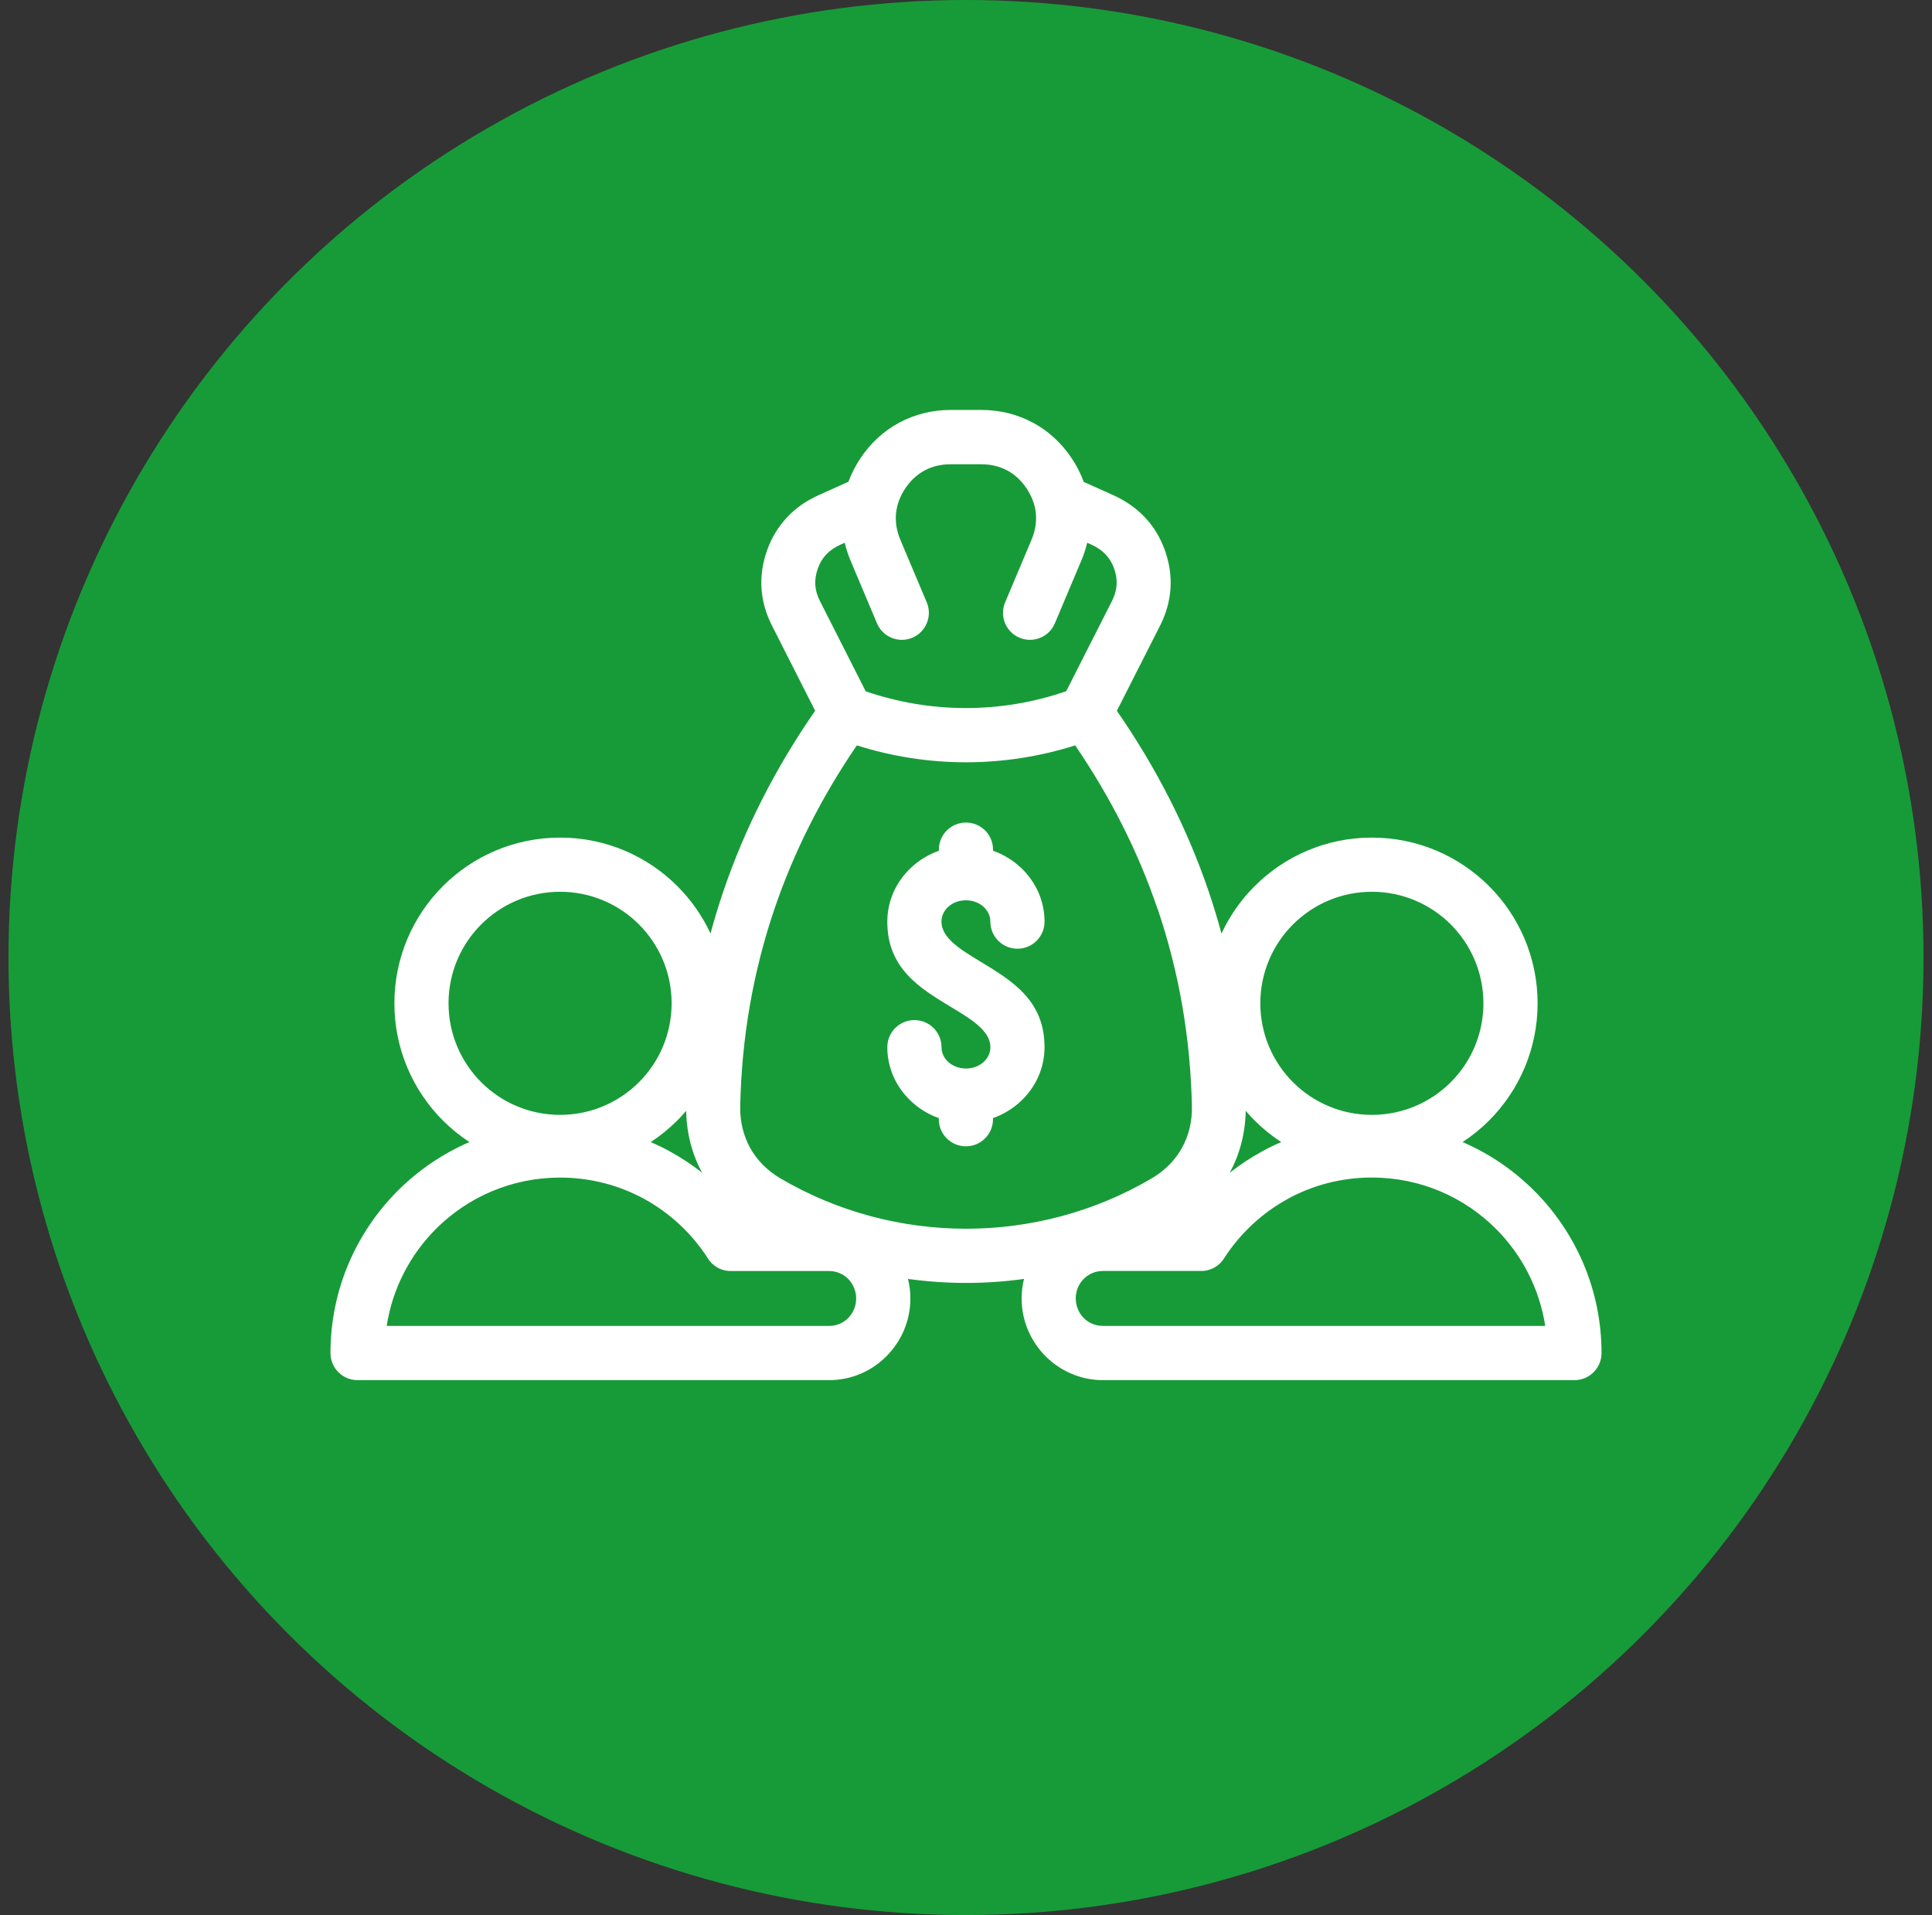 <svg width="114" height="113" viewBox="0 0 114 113" fill="none" xmlns="http://www.w3.org/2000/svg">
<rect x="0" y="0" width="114" height="113" fill="#333333" stroke="none"/>
<g id="Group 68">
<circle id="Ellipse 1" cx="57" cy="56.5" r="56.5" fill="#179B38"/>
<path id="Vector" d="M41.723 74.18C40.786 72.75 39.512 71.564 38.014 70.745C36.546 69.943 34.854 69.484 33.046 69.484C30.186 69.484 27.594 70.642 25.724 72.513C24.209 74.03 23.16 76.016 22.817 78.239H48.92C49.363 78.239 49.763 78.058 50.05 77.771C50.337 77.48 50.519 77.071 50.519 76.619C50.519 76.166 50.337 75.757 50.05 75.466C49.763 75.176 49.363 74.998 48.92 74.998H43.115C42.519 74.998 41.998 74.67 41.723 74.183L41.723 74.18ZM55.399 50.135C55.399 49.251 56.114 48.536 56.997 48.536C57.881 48.536 58.596 49.251 58.596 50.135V50.2C59.217 50.419 59.776 50.765 60.238 51.199C61.1 52.008 61.634 53.135 61.634 54.381C61.634 55.265 60.919 55.98 60.035 55.98C59.152 55.98 58.437 55.265 58.437 54.381C58.437 54.05 58.29 53.744 58.053 53.522C57.79 53.276 57.416 53.123 56.994 53.123C56.573 53.123 56.198 53.276 55.936 53.522C55.698 53.744 55.552 54.05 55.552 54.381C55.552 55.349 56.685 56.033 57.818 56.72C59.723 57.872 61.634 59.024 61.634 61.791C61.634 63.036 61.1 64.164 60.238 64.972C59.776 65.409 59.214 65.753 58.593 65.975V66.04C58.593 66.924 57.878 67.639 56.994 67.639C56.11 67.639 55.395 66.924 55.395 66.04V65.975C54.774 65.756 54.215 65.409 53.753 64.972C52.891 64.164 52.357 63.036 52.357 61.791C52.357 60.907 53.072 60.192 53.956 60.192C54.84 60.192 55.555 60.907 55.555 61.791C55.555 62.121 55.701 62.428 55.939 62.649C56.201 62.896 56.576 63.049 56.997 63.049C57.419 63.049 57.793 62.896 58.056 62.649C58.293 62.428 58.44 62.121 58.44 61.791C58.44 60.823 57.306 60.139 56.173 59.455C54.265 58.303 52.357 57.151 52.357 54.384C52.357 53.138 52.891 52.011 53.753 51.203C54.218 50.765 54.777 50.422 55.399 50.2V50.135ZM62.911 40.79L65.618 35.453C65.777 35.135 65.868 34.82 65.887 34.514C65.905 34.198 65.855 33.87 65.74 33.543C65.621 33.218 65.453 32.943 65.24 32.718C65.019 32.484 64.738 32.288 64.407 32.141L64.15 32.025C64.066 32.381 63.951 32.737 63.801 33.087L62.243 36.781C61.902 37.589 60.969 37.97 60.157 37.63C59.348 37.289 58.967 36.356 59.308 35.544L60.866 31.85C61.084 31.332 61.169 30.804 61.122 30.295C61.075 29.771 60.869 29.262 60.578 28.825C60.269 28.36 59.879 27.997 59.429 27.757C58.986 27.52 58.471 27.395 57.906 27.395H56.086C55.52 27.395 55.002 27.52 54.562 27.757C54.115 27.997 53.722 28.36 53.413 28.825C53.11 29.281 52.926 29.762 52.87 30.295C52.823 30.804 52.907 31.332 53.126 31.85L54.684 35.544C55.024 36.353 54.646 37.289 53.834 37.63C53.026 37.97 52.089 37.592 51.748 36.781L50.191 33.087C50.044 32.737 49.928 32.381 49.844 32.025L49.594 32.138C49.257 32.288 48.976 32.481 48.754 32.715C48.542 32.94 48.373 33.218 48.258 33.543C48.139 33.871 48.089 34.198 48.108 34.514C48.127 34.823 48.217 35.138 48.376 35.454L51.083 40.793C52.997 41.449 54.996 41.78 56.994 41.78C58.992 41.78 60.994 41.449 62.908 40.787L62.911 40.79ZM63.935 28.431L65.709 29.227C66.43 29.555 67.051 29.989 67.56 30.529C68.069 31.07 68.463 31.713 68.731 32.456C69 33.209 69.112 33.958 69.068 34.701C69.021 35.453 68.819 36.187 68.463 36.893L65.902 41.942C68.253 45.339 70.061 48.898 71.323 52.611C71.6 53.429 71.85 54.254 72.075 55.084C72.562 54.038 73.227 53.092 74.033 52.287C75.8 50.519 78.248 49.423 80.949 49.423C83.65 49.423 86.094 50.519 87.865 52.287C89.632 54.054 90.728 56.502 90.728 59.203C90.728 61.903 89.632 64.348 87.865 66.119C87.39 66.593 86.866 67.021 86.301 67.389C87.887 68.073 89.32 69.054 90.525 70.259C92.983 72.716 94.5 76.104 94.5 79.838C94.5 80.722 93.785 81.437 92.901 81.437H65.078C63.76 81.437 62.558 80.893 61.687 80.019C60.822 79.145 60.282 77.946 60.282 76.619C60.282 76.219 60.331 75.832 60.422 75.464C59.285 75.623 58.143 75.701 57 75.701C55.857 75.701 54.714 75.62 53.578 75.464C53.669 75.835 53.718 76.222 53.718 76.619C53.718 77.946 53.178 79.145 52.313 80.019C51.445 80.897 50.243 81.437 48.922 81.437H21.099C20.215 81.437 19.5 80.722 19.5 79.838C19.5 76.104 21.017 72.716 23.468 70.264C24.677 69.056 26.11 68.076 27.699 67.389C27.134 67.017 26.61 66.593 26.135 66.118C24.368 64.351 23.272 61.903 23.272 59.202C23.272 56.501 24.368 54.056 26.135 52.286C27.902 50.519 30.35 49.423 33.051 49.423C35.752 49.423 38.197 50.519 39.967 52.286C40.773 53.091 41.438 54.038 41.925 55.08C42.15 54.25 42.399 53.425 42.677 52.607C43.939 48.892 45.747 45.335 48.098 41.938L45.537 36.886C45.181 36.18 44.978 35.447 44.932 34.694C44.888 33.954 45 33.202 45.269 32.455C45.537 31.709 45.934 31.066 46.44 30.526C46.949 29.982 47.57 29.548 48.291 29.224L50.065 28.424C50.24 27.953 50.471 27.494 50.761 27.057C51.367 26.142 52.151 25.427 53.059 24.94C53.974 24.45 55.001 24.19 56.094 24.19H57.914C59.007 24.19 60.035 24.45 60.949 24.94C61.858 25.427 62.642 26.145 63.248 27.057C63.538 27.494 63.769 27.95 63.944 28.424L63.935 28.431ZM73.505 65.547C73.481 66.865 73.156 68.105 72.562 69.2C73.156 68.732 73.786 68.314 74.455 67.948C74.826 67.745 75.207 67.558 75.601 67.389C75.032 67.018 74.508 66.593 74.03 66.115C73.846 65.931 73.671 65.744 73.502 65.544L73.505 65.547ZM41.429 69.2C40.836 68.105 40.511 66.865 40.489 65.547C40.321 65.744 40.146 65.934 39.965 66.115C39.487 66.593 38.962 67.021 38.394 67.389C38.785 67.558 39.169 67.745 39.54 67.948C40.205 68.314 40.839 68.732 41.432 69.201L41.429 69.2ZM68.303 53.635C67.164 50.276 65.54 47.059 63.442 43.981C61.347 44.646 59.174 44.98 57 44.98C54.827 44.98 52.654 44.646 50.559 43.981C48.458 47.059 46.837 50.279 45.697 53.635C44.436 57.348 43.762 61.229 43.677 65.275C43.659 66.174 43.865 67.017 44.267 67.739C44.667 68.457 45.27 69.072 46.044 69.528C49.413 71.51 53.207 72.503 57.004 72.503C60.801 72.503 64.597 71.51 67.963 69.528C68.738 69.072 69.34 68.457 69.74 67.739C70.143 67.017 70.349 66.177 70.33 65.275C70.243 61.228 69.568 57.347 68.31 53.635H68.303ZM75.981 70.746C74.486 71.564 73.209 72.75 72.272 74.18C71.997 74.667 71.476 74.995 70.879 74.995H65.075C64.632 74.995 64.232 75.176 63.945 75.463C63.657 75.754 63.476 76.16 63.476 76.616C63.476 77.068 63.657 77.477 63.945 77.768C64.232 78.058 64.632 78.236 65.075 78.236H91.178C90.834 76.016 89.788 74.027 88.271 72.51C86.401 70.639 83.809 69.481 80.949 69.481C79.141 69.481 77.449 69.94 75.981 70.742L75.981 70.746ZM80.949 52.62C79.132 52.62 77.486 53.357 76.294 54.547C75.104 55.736 74.367 57.385 74.367 59.202C74.367 61.019 75.104 62.665 76.294 63.857C77.483 65.047 79.132 65.784 80.949 65.784C82.766 65.784 84.412 65.047 85.605 63.857C86.794 62.668 87.531 61.019 87.531 59.202C87.531 57.385 86.794 55.739 85.605 54.547C84.415 53.357 82.766 52.62 80.949 52.62ZM37.704 54.547C36.514 53.357 34.865 52.62 33.048 52.62C31.231 52.62 29.586 53.357 28.393 54.547C27.203 55.736 26.466 57.385 26.466 59.202C26.466 61.019 27.203 62.665 28.393 63.857C29.582 65.047 31.231 65.784 33.048 65.784C34.865 65.784 36.511 65.047 37.704 63.857C38.893 62.668 39.63 61.019 39.63 59.202C39.63 57.385 38.893 55.739 37.704 54.547Z" fill="white"/>
</g>
</svg>
